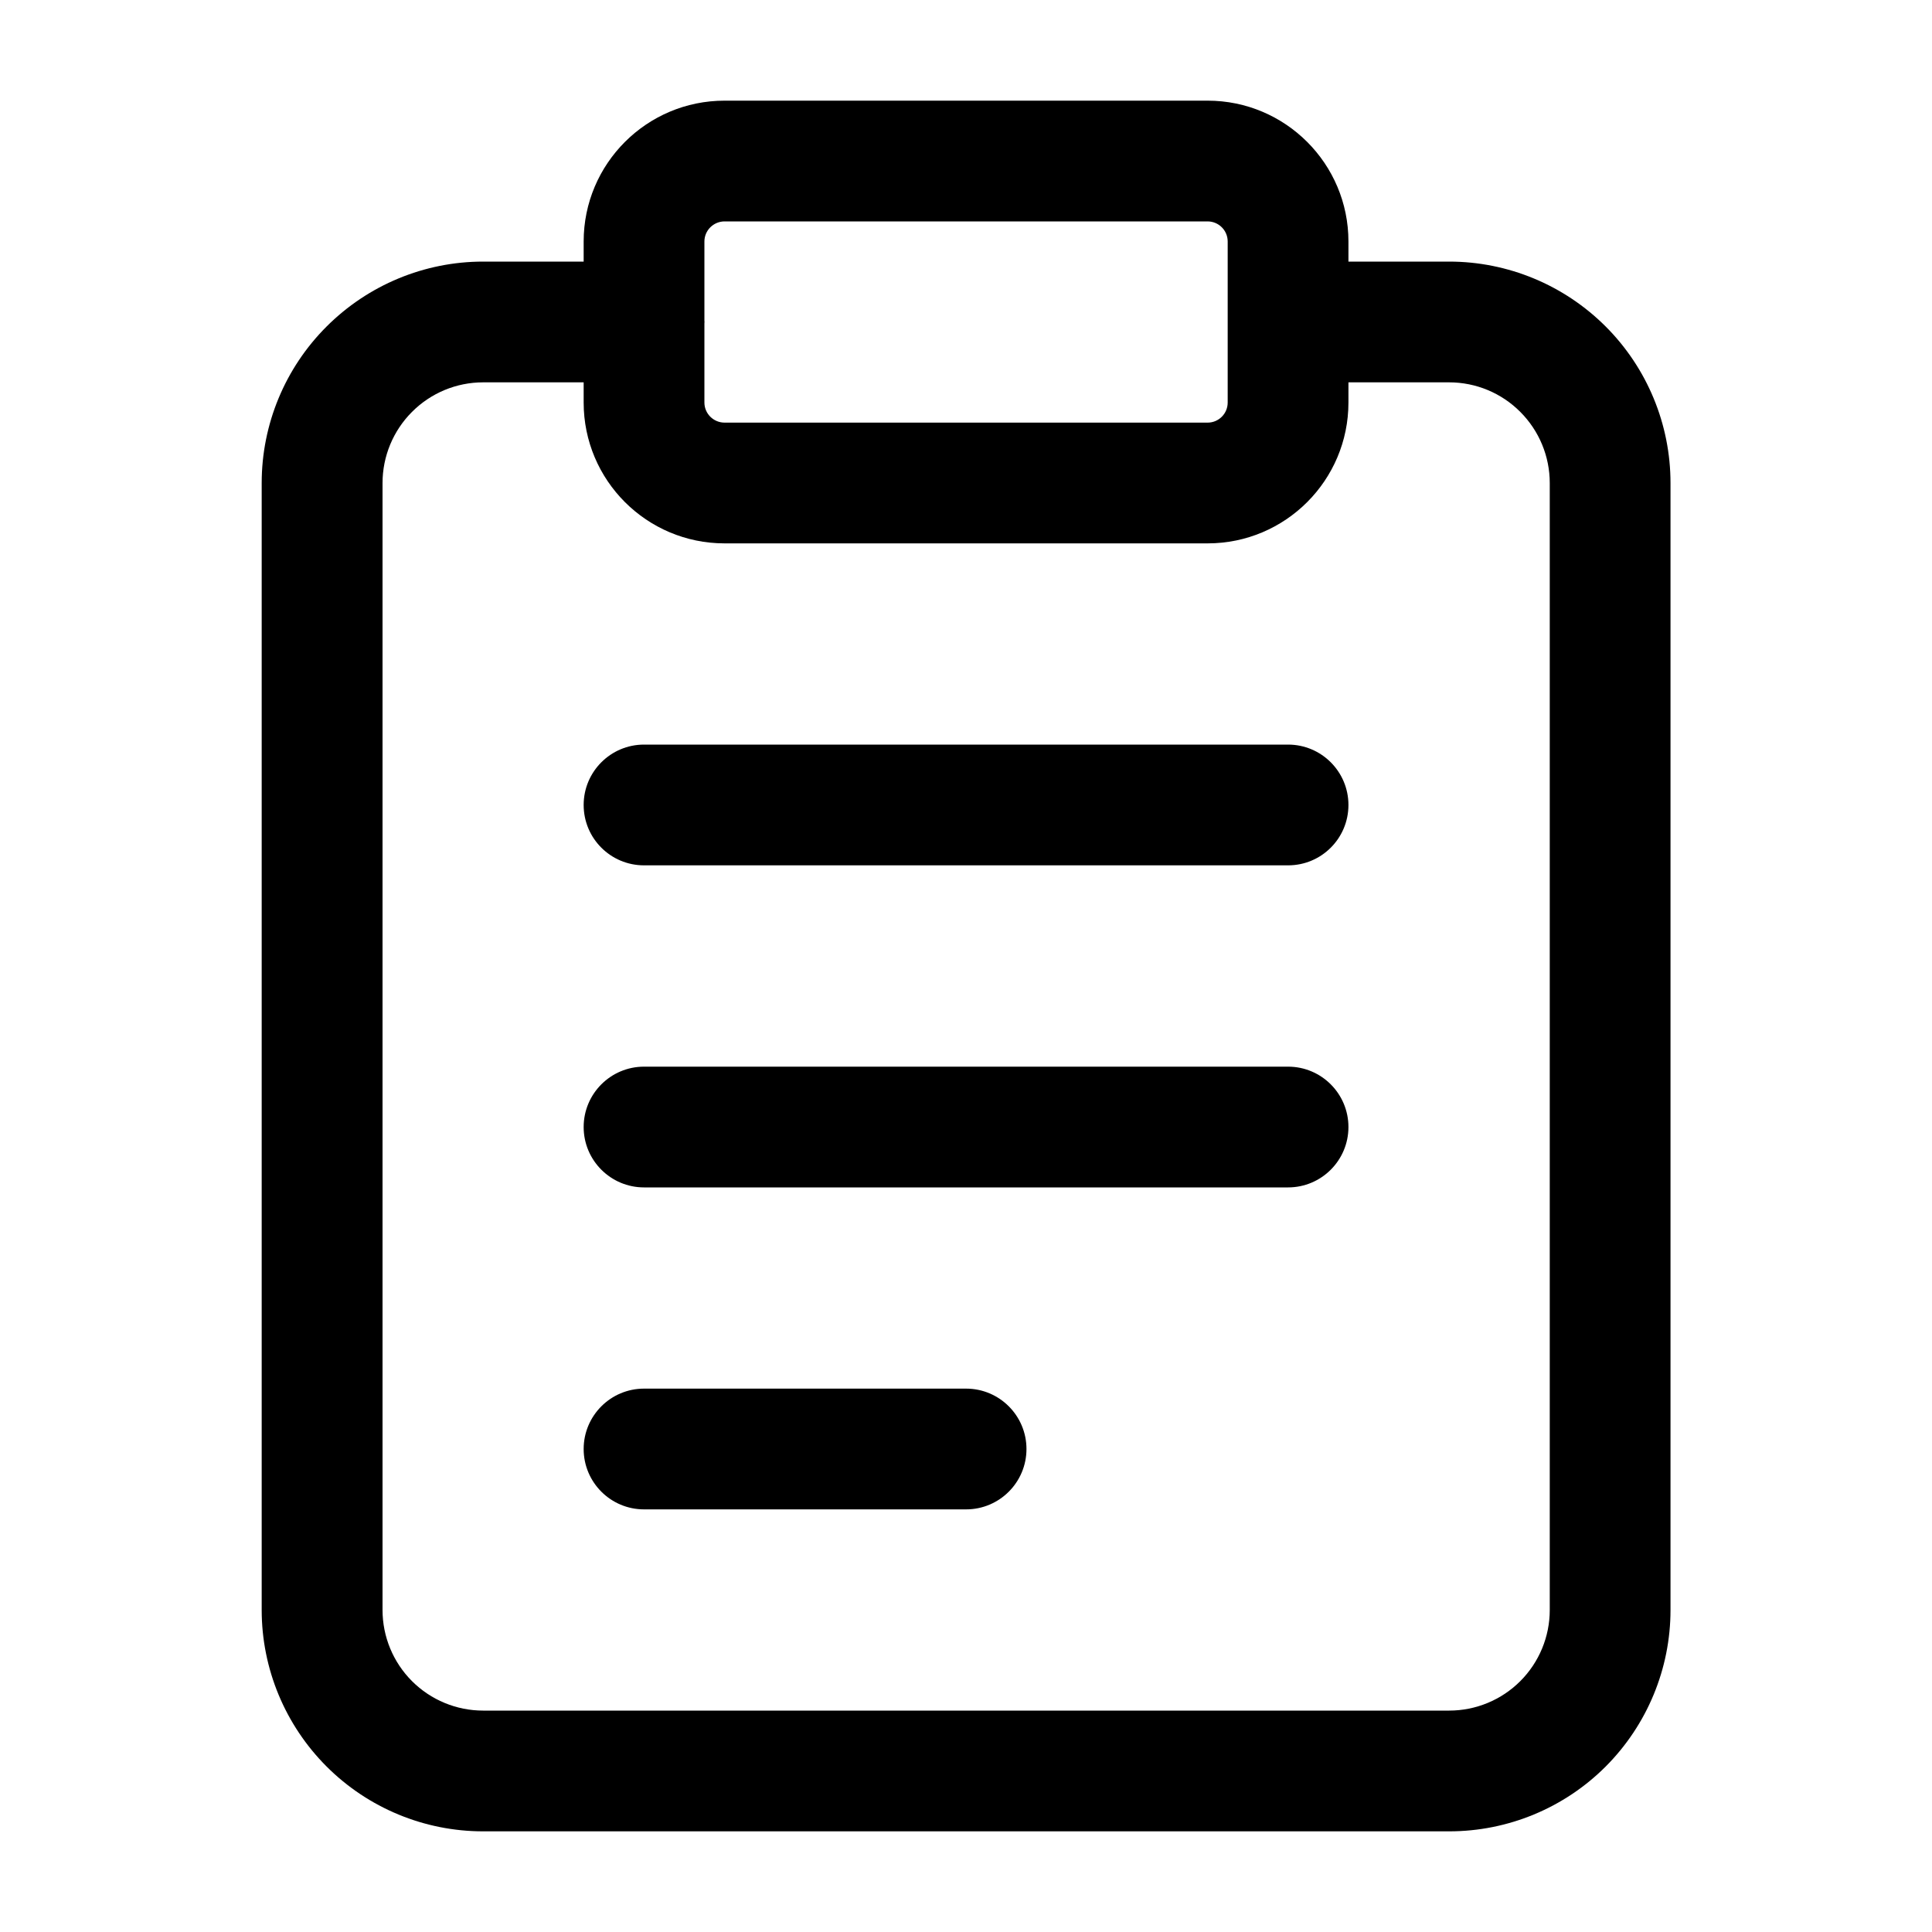 <svg width="20" height="20" viewBox="0 0 20 20" fill="none" xmlns="http://www.w3.org/2000/svg">
<path d="M10.001 14.375C10.346 14.375 10.626 14.655 10.626 15C10.626 15.345 10.346 15.625 10.001 15.625H6.667C6.322 15.625 6.042 15.345 6.042 15C6.042 14.655 6.322 14.375 6.667 14.375H10.001Z" fill="currentColor"/>
<path d="M13.334 11.042C13.679 11.042 13.959 11.322 13.959 11.667C13.959 12.012 13.679 12.292 13.334 12.292H6.667C6.322 12.292 6.042 12.012 6.042 11.667C6.042 11.322 6.322 11.042 6.667 11.042H13.334Z" fill="currentColor"/>
<path d="M13.334 7.708C13.679 7.708 13.959 7.988 13.959 8.333C13.959 8.679 13.679 8.958 13.334 8.958H6.667C6.322 8.958 6.042 8.679 6.042 8.333C6.042 7.988 6.322 7.708 6.667 7.708H13.334Z" fill="currentColor"/>
<path fill-rule="evenodd" clip-rule="evenodd" d="M12.501 1.042C13.306 1.042 13.959 1.695 13.959 2.5V2.708H15.002C15.609 2.708 16.192 2.95 16.622 3.38C17.051 3.809 17.293 4.392 17.293 5V16.667C17.293 17.274 17.051 17.857 16.622 18.287C16.192 18.717 15.609 18.958 15.002 18.958H5.001C4.394 18.958 3.811 18.717 3.381 18.287C2.951 17.857 2.709 17.274 2.709 16.667V5C2.709 4.392 2.951 3.809 3.381 3.38C3.811 2.95 4.394 2.708 5.001 2.708H6.042V2.5C6.042 1.695 6.695 1.042 7.501 1.042H12.501ZM5.001 3.958C4.725 3.958 4.46 4.068 4.265 4.264C4.07 4.459 3.96 4.724 3.96 5V16.667C3.96 16.943 4.07 17.208 4.265 17.403C4.46 17.598 4.725 17.708 5.001 17.708H15.002C15.278 17.708 15.543 17.598 15.738 17.403C15.933 17.208 16.043 16.943 16.043 16.667V5C16.043 4.724 15.933 4.459 15.738 4.264C15.543 4.068 15.278 3.958 15.002 3.958H13.959V4.167C13.959 4.972 13.306 5.625 12.501 5.625H7.501C6.695 5.625 6.042 4.972 6.042 4.167V3.958H5.001ZM7.501 2.292C7.386 2.292 7.292 2.385 7.292 2.5V3.317C7.292 3.322 7.293 3.328 7.293 3.333C7.293 3.339 7.292 3.344 7.292 3.349V4.167C7.292 4.282 7.386 4.375 7.501 4.375H12.501C12.616 4.375 12.709 4.282 12.709 4.167V2.5C12.709 2.385 12.616 2.292 12.501 2.292H7.501Z" fill="currentColor"/>
</svg>
